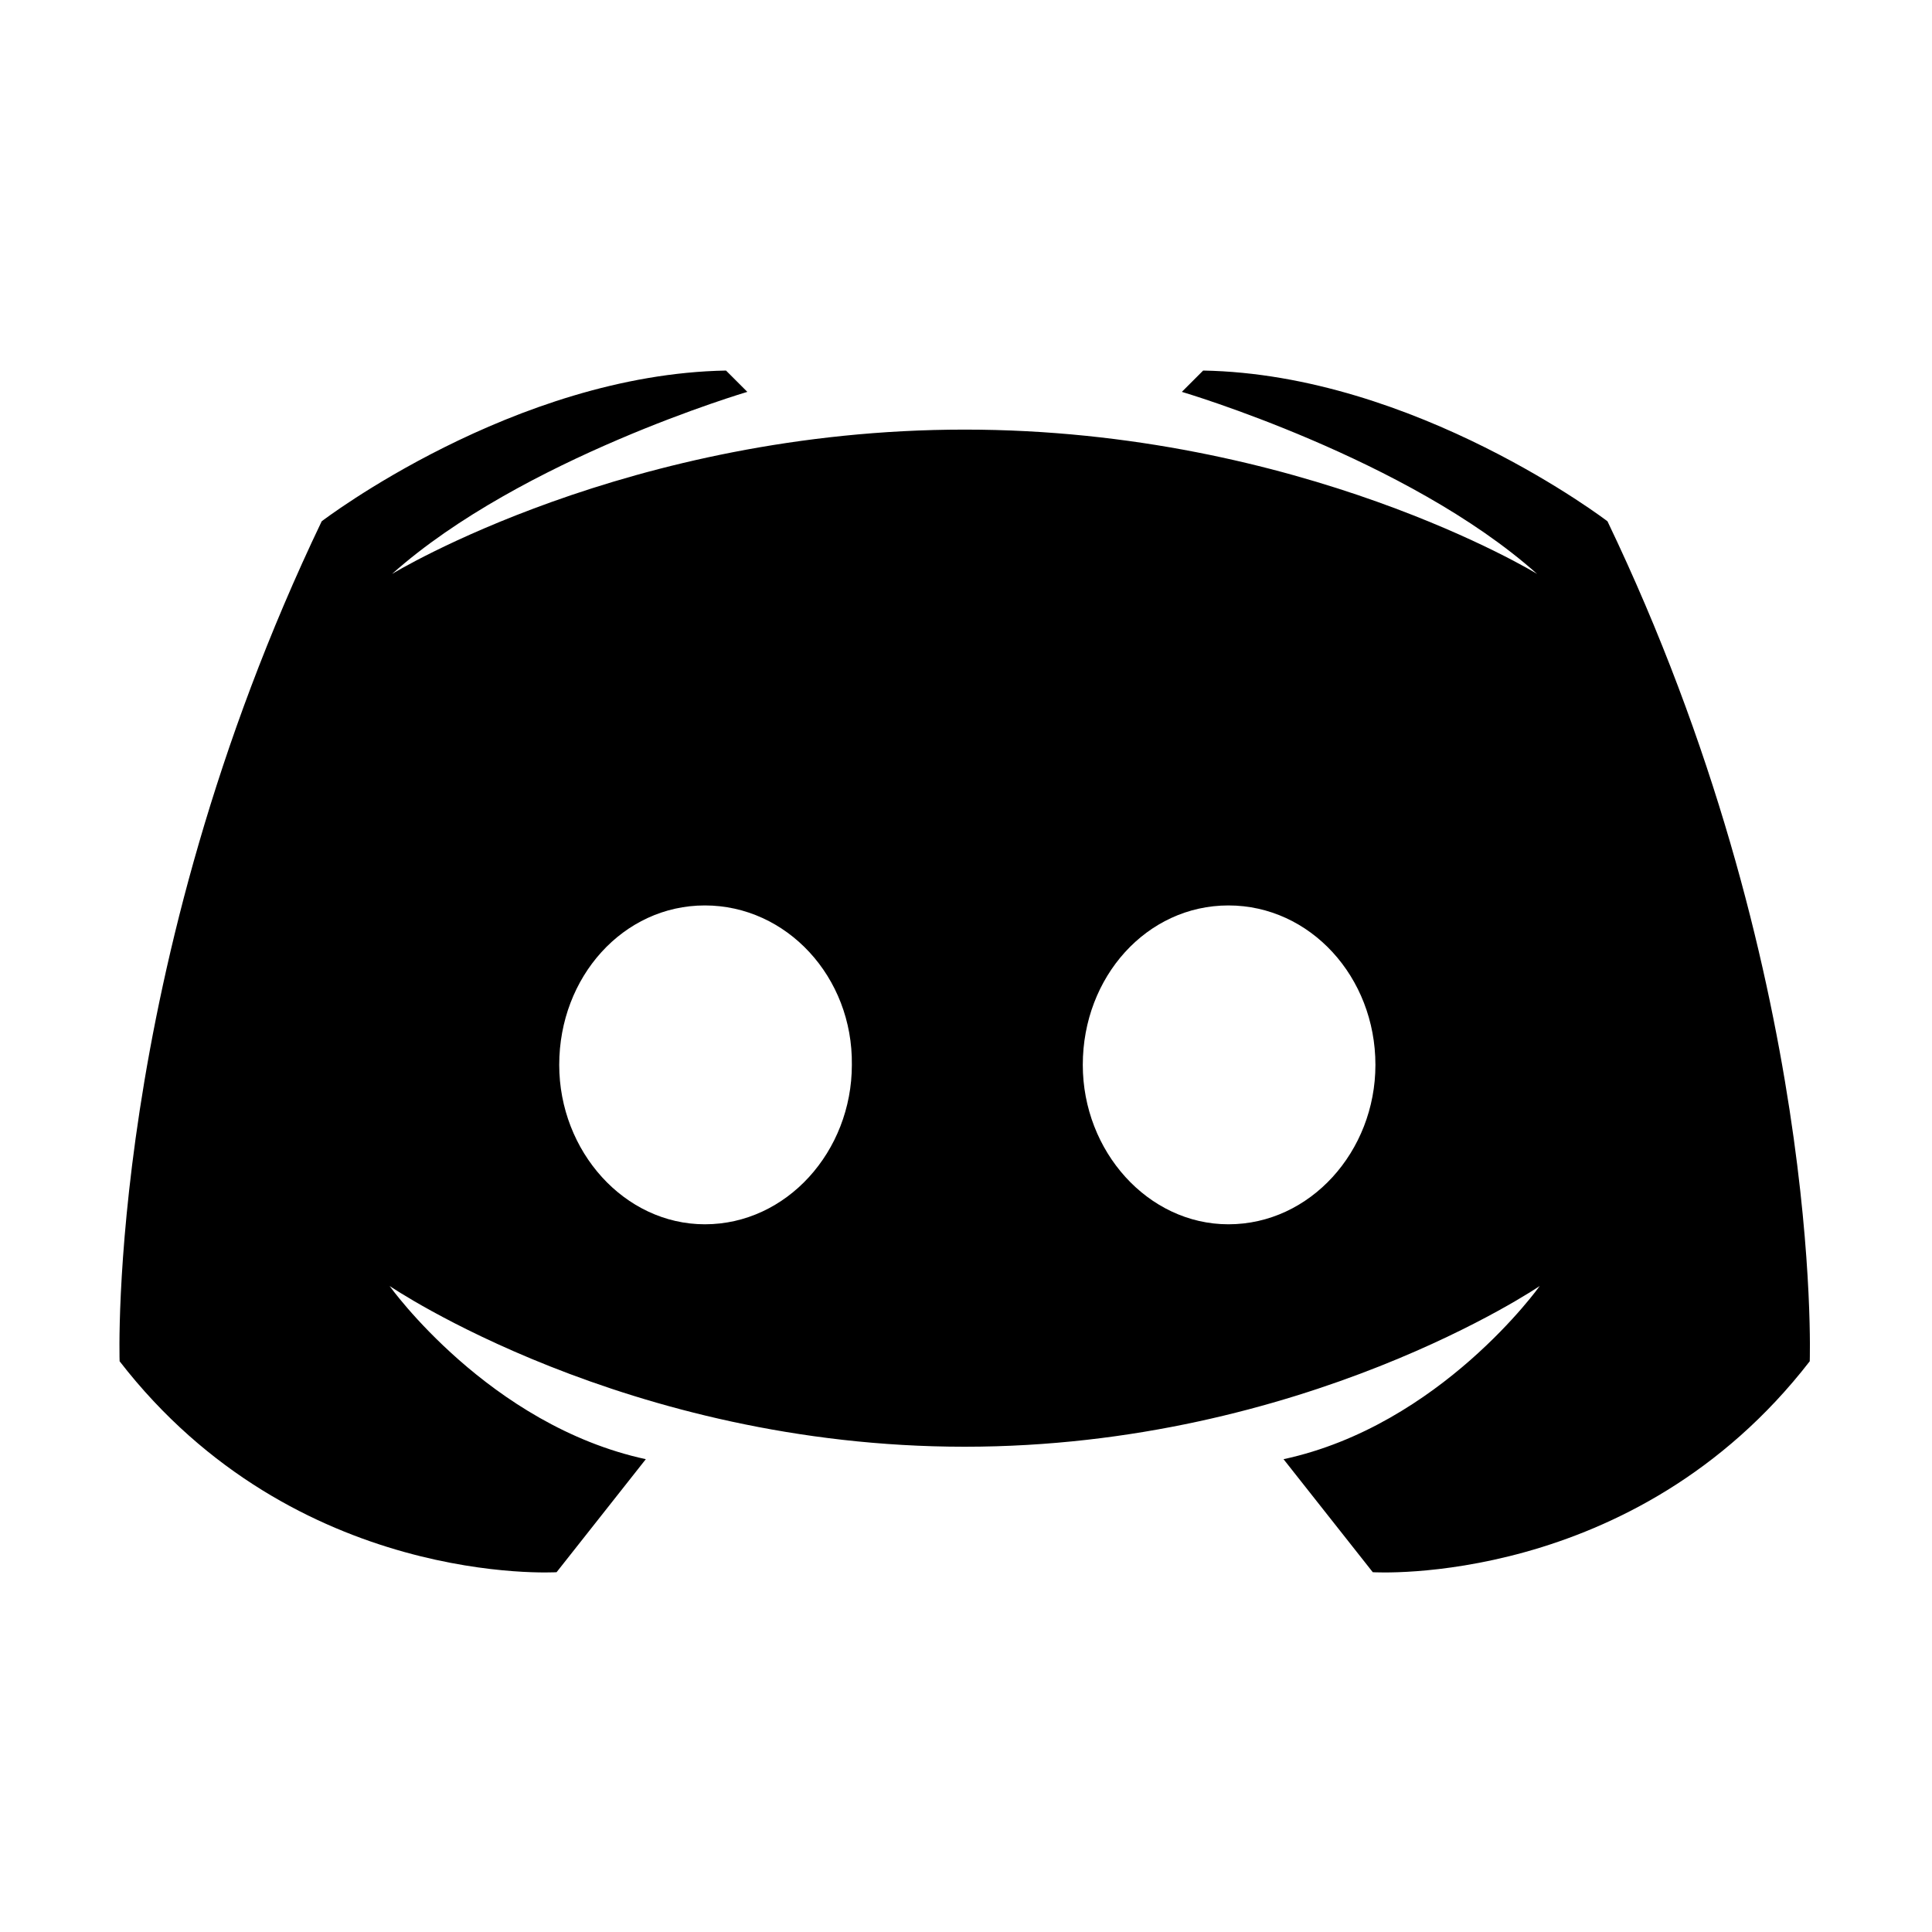 <?xml version="1.0" standalone="no"?><!DOCTYPE svg PUBLIC "-//W3C//DTD SVG 1.1//EN" "http://www.w3.org/Graphics/SVG/1.1/DTD/svg11.dtd"><svg class="icon" width="200px" height="200.00px" viewBox="0 0 1024 1024" version="1.1" xmlns="http://www.w3.org/2000/svg"><path d="M511.3 227.7c-178.4 0-303.5 76.5-303.5 76.5 68.6-61.2 188.3-96.5 188.3-96.5l-11.3-11.3c-112.5 2-214.3 79.9-214.3 79.9C56.1 515.2 63.4 721.5 63.4 721.5 156.6 841.9 295 833.3 295 833.3l47.3-59.9c-83.2-18-135.8-91.8-135.8-91.8s125.1 85.2 304.8 85.2 304.8-85.2 304.8-85.2-52.6 73.9-135.8 91.8l47.3 59.9S866 842 959.2 721.5c0 0 7.3-206.3-107.2-445.2 0 0-101.8-77.9-214.3-79.9l-11.3 11.3s119.8 35.3 188.3 96.5c0.1 0-125-76.5-303.4-76.5M373.6 479.9c43.3 0 78.5 37.9 77.9 84.5 0 45.9-34.6 84.5-77.9 84.5-42.6 0-77.2-38.6-77.2-84.5 0-46.6 33.9-84.5 77.2-84.5m277.5 0c43.3 0 77.9 37.9 77.9 84.5 0 45.9-34.6 84.5-77.9 84.5-42.6 0-77.2-38.6-77.2-84.5 0-46.6 33.9-84.5 77.2-84.5z" fill="#000000" /></svg>